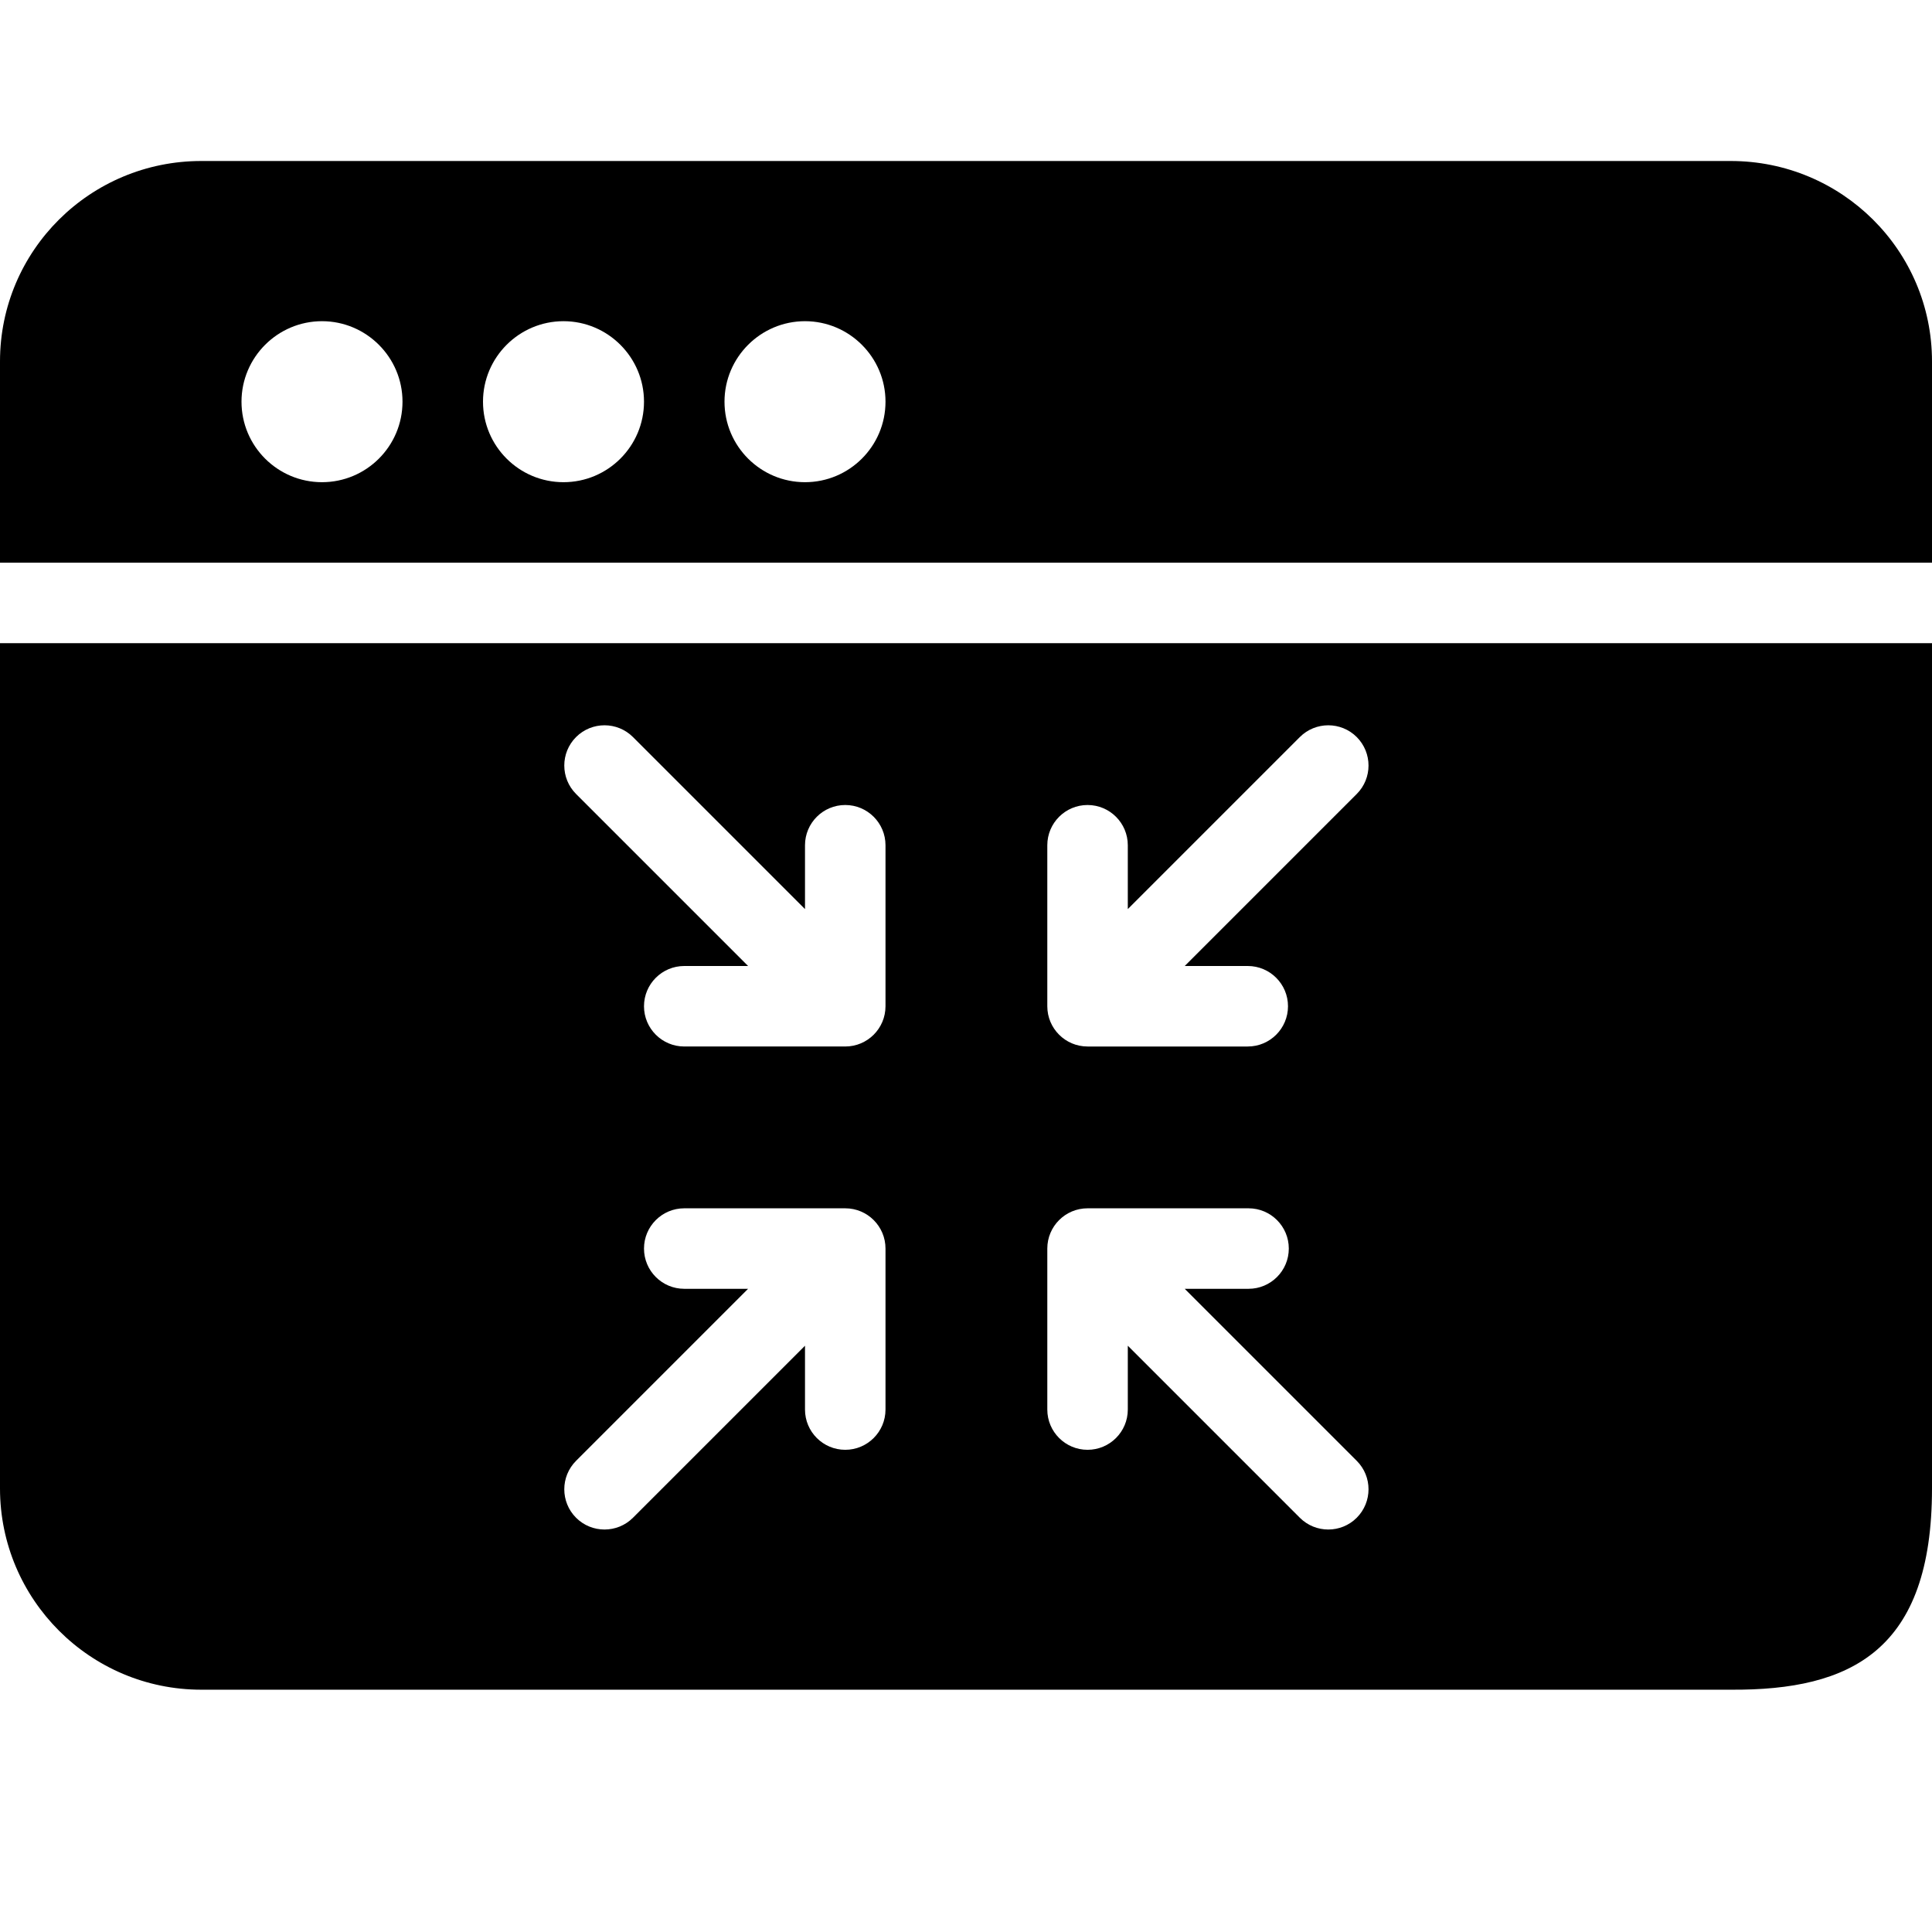 <?xml version="1.0" encoding="utf-8"?>
<!-- Generator: Adobe Illustrator 19.2.1, SVG Export Plug-In . SVG Version: 6.00 Build 0)  -->
<svg version="1.1" xmlns="http://www.w3.org/2000/svg" xmlns:xlink="http://www.w3.org/1999/xlink" x="0px" y="0px" width="24px"
	 height="24px" viewBox="0 0 24 24" enable-background="new 0 0 24 24" xml:space="preserve">
<g id="Filled_Icon">
	<g>
		<path d="M21.5,2h-19C1.121,2,0,3.111,0,4.49v2.5h24v-2.5C24,3.111,22.879,2,21.5,2z M4,5.99c-0.551,0-1-0.447-1-1
			c0-0.551,0.449-1,1-1s1,0.449,1,1C5,5.543,4.551,5.99,4,5.99z M7,5.99c-0.551,0-1-0.447-1-1c0-0.551,0.449-1,1-1s1,0.449,1,1
			C8,5.543,7.551,5.99,7,5.99z M10,5.99c-0.551,0-1-0.447-1-1c0-0.551,0.449-1,1-1s1,0.449,1,1C11,5.543,10.551,5.99,10,5.99z"/>
		<path d="M0,7.99v10.5c0,1.379,1.121,2.5,2.5,2.5h19C23,21,24,20.5,24,18.49V7.99H0z M11,17.51c0,0.276-0.224,0.5-0.5,0.5
			s-0.5-0.224-0.5-0.5v-0.793l-2.137,2.137c-0.195,0.195-0.512,0.195-0.707,0c-0.195-0.195-0.195-0.512,0-0.707l2.137-2.137H8.5
			c-0.276,0-0.5-0.224-0.5-0.5c0-0.276,0.224-0.5,0.5-0.5h2c0.276,0,0.5,0.224,0.5,0.5V17.51z M11,12.5c0,0.276-0.224,0.5-0.5,0.5
			h-2C8.224,13,8,12.776,8,12.5S8.224,12,8.5,12h0.793L7.156,9.863c-0.195-0.195-0.195-0.512,0-0.707
			c0.195-0.195,0.512-0.195,0.707,0L10,11.293V10.5c0-0.276,0.224-0.5,0.5-0.5s0.5,0.224,0.5,0.5V12.5z M16.854,18.854
			c-0.195,0.195-0.512,0.195-0.707,0l-2.137-2.137v0.793c0,0.276-0.224,0.5-0.5,0.5c-0.276,0-0.5-0.224-0.5-0.5v-2
			c0-0.276,0.224-0.5,0.5-0.5h2c0.276,0,0.5,0.224,0.5,0.5c0,0.276-0.224,0.5-0.5,0.5h-0.793l2.137,2.137
			C17.049,18.342,17.049,18.658,16.854,18.854z M16.854,9.863L14.717,12H15.5c0.276,0,0.5,0.224,0.5,0.5S15.776,13,15.5,13h-1.99
			c-0.276,0-0.5-0.224-0.5-0.5v-2c0-0.276,0.224-0.5,0.5-0.5c0.276,0,0.5,0.224,0.5,0.5v0.793l2.137-2.137
			c0.195-0.195,0.512-0.195,0.707,0C17.049,9.352,17.049,9.668,16.854,9.863z"/>
	</g>
</g>
<g id="Invisible_Shape">
	<rect fill="none" width="24" height="24"/>
</g>
</svg>
